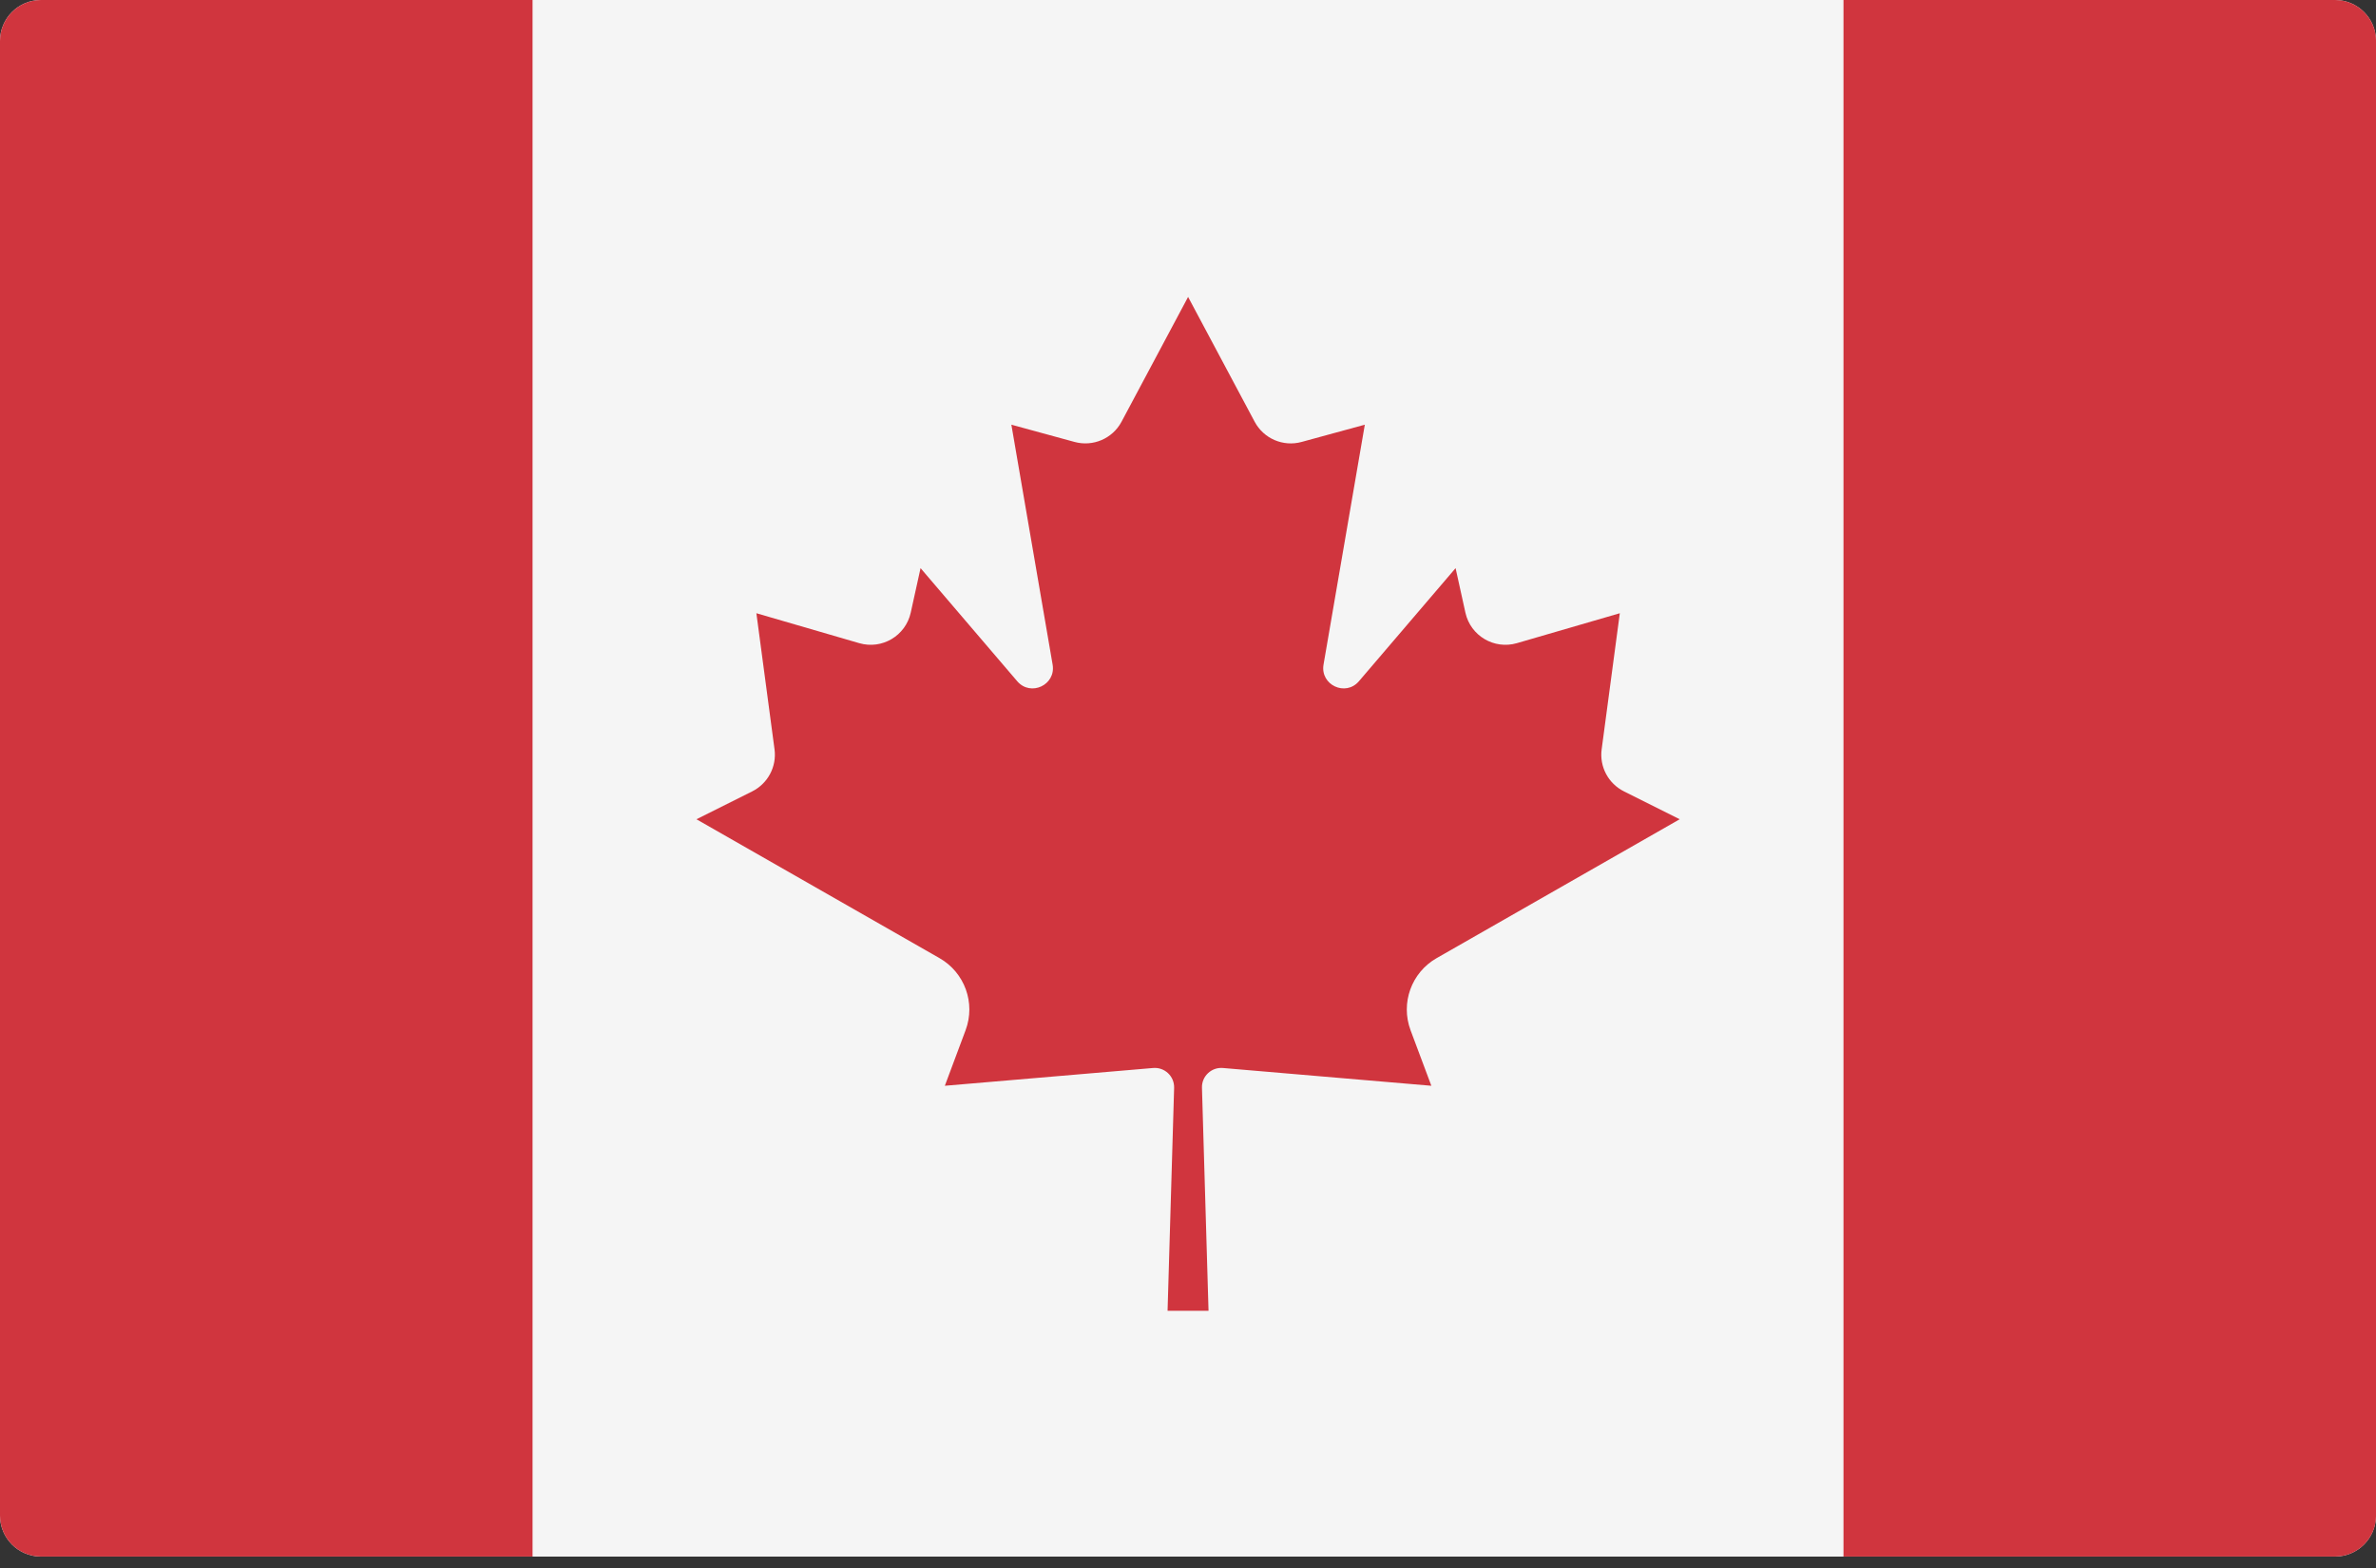 <svg width="50" height="33" viewBox="0 0 50 33" fill="none" xmlns="http://www.w3.org/2000/svg">
<rect x="0" y="0" width="50" height="33" fill="#333333" stroke="none"/>
<path d="M49.138 32.759H0.862C0.386 32.759 0 32.373 0 31.896V0.862C0 0.386 0.386 0 0.862 0H49.138C49.614 0 50 0.386 50 0.862V31.896C50 32.373 49.614 32.759 49.138 32.759Z" fill="#F5F5F5"/>
<path d="M38.793 0H11.207V32.759H38.793V0Z" fill="#F5F5F5"/>
<path d="M0.862 0C0.386 0 0 0.386 0 0.862V31.897C0 32.373 0.386 32.759 0.862 32.759H11.207V0H0.862Z" fill="#D0353E"/>
<path d="M49.139 0H38.794V32.759H49.139C49.615 32.759 50.001 32.373 50.001 31.897V0.862C50.001 0.386 49.615 0 49.139 0Z" fill="#D0353E"/>
<path d="M30.232 20.165L35.347 17.242L34.174 16.655C33.844 16.49 33.656 16.135 33.705 15.77L34.087 12.906L31.921 13.536C31.442 13.675 30.946 13.381 30.838 12.895L30.631 11.957L28.597 14.337C28.316 14.667 27.779 14.415 27.852 13.987L28.721 8.938L27.391 9.301C27.003 9.408 26.592 9.231 26.403 8.876L25.003 6.251V6.248L25.002 6.249L25.001 6.248V6.251L23.601 8.876C23.411 9.231 23.001 9.407 22.613 9.301L21.283 8.938L22.151 13.987C22.225 14.415 21.688 14.667 21.406 14.337L19.372 11.957L19.165 12.895C19.057 13.381 18.561 13.675 18.082 13.536L15.917 12.906L16.299 15.77C16.348 16.134 16.159 16.49 15.83 16.655L14.656 17.242L19.771 20.165C20.301 20.468 20.534 21.11 20.32 21.681L19.883 22.851L24.266 22.477C24.508 22.456 24.715 22.651 24.708 22.895L24.57 27.586H25.432L25.294 22.894C25.286 22.651 25.493 22.456 25.735 22.477L30.121 22.851L29.683 21.681C29.47 21.11 29.702 20.467 30.232 20.165Z" fill="#D0353E"/>
</svg>
